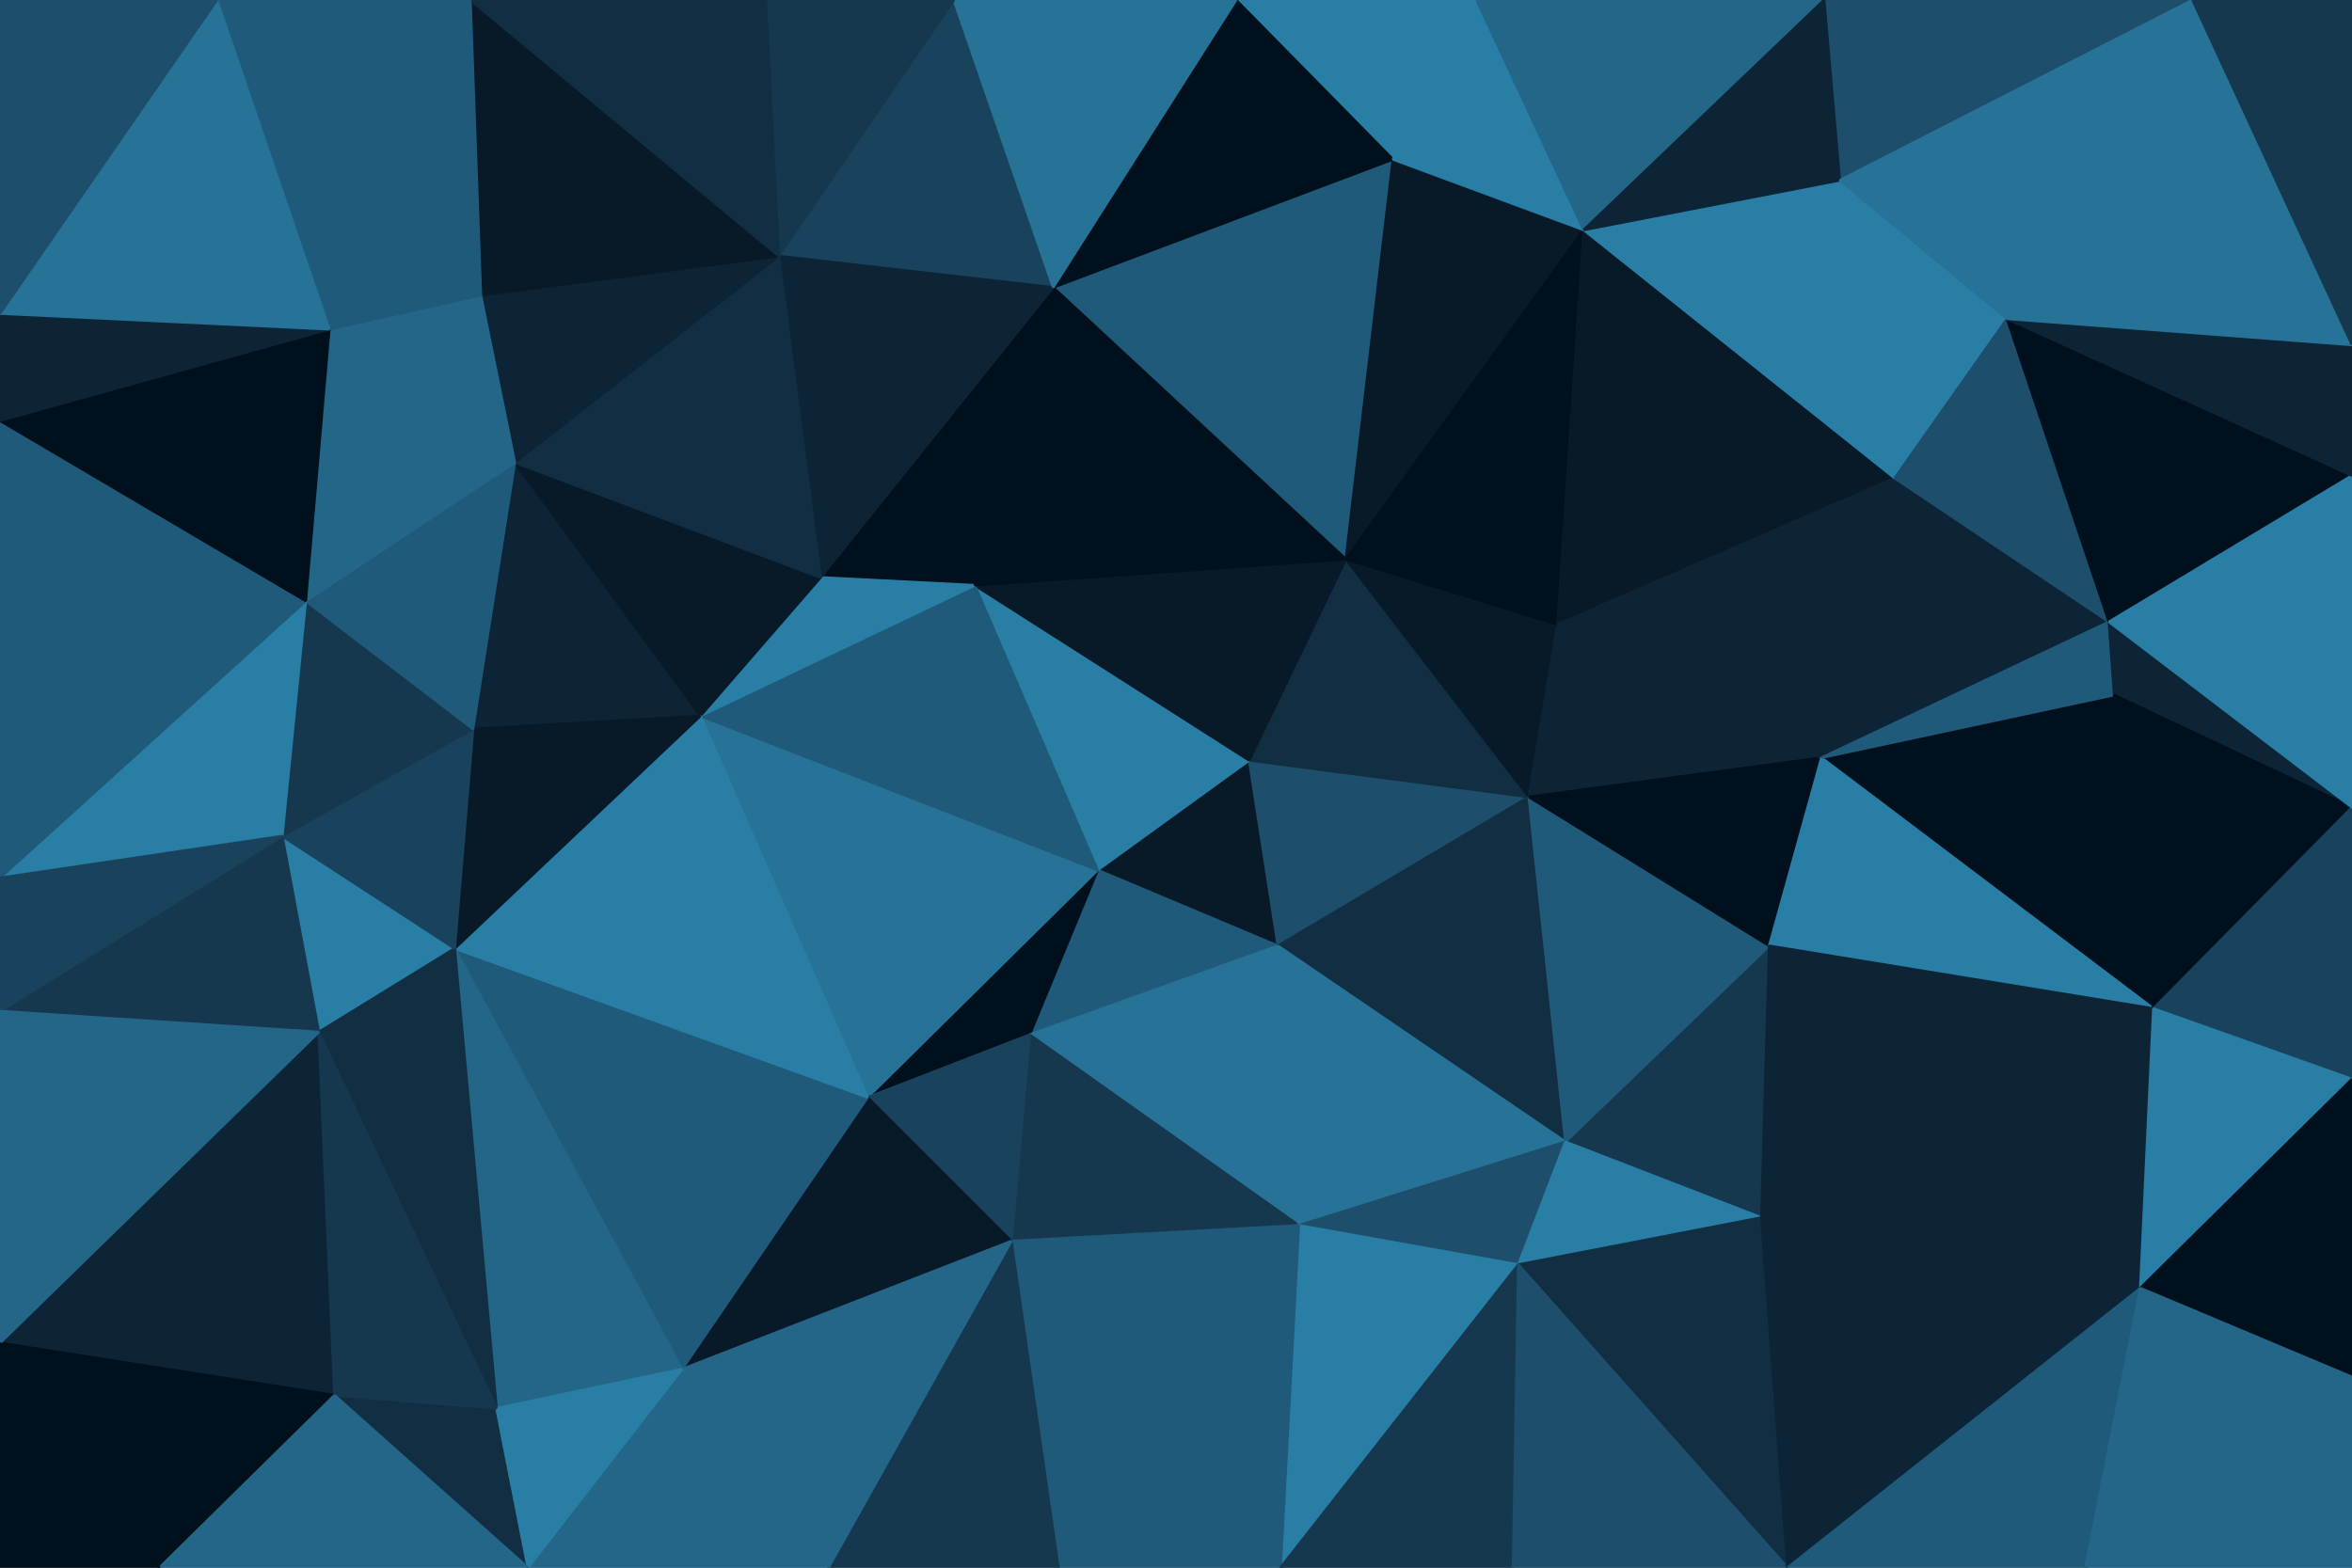 <svg id="visual" viewBox="0 0 900 600" width="900" height="600" xmlns="http://www.w3.org/2000/svg" xmlns:xlink="http://www.w3.org/1999/xlink" version="1.1"><g stroke-width="1" stroke-linejoin="bevel"><path d="M478 291L420 333L489 362Z" fill="#081a28" stroke="#081a28"></path><path d="M420 333L394 396L489 362Z" fill="#205a7a" stroke="#205a7a"></path><path d="M489 362L585 305L478 291Z" fill="#1d4e6b" stroke="#1d4e6b"></path><path d="M585 305L515 214L478 291Z" fill="#112e42" stroke="#112e42"></path><path d="M478 291L373 224L420 333Z" fill="#297ea6" stroke="#297ea6"></path><path d="M515 214L373 224L478 291Z" fill="#081a28" stroke="#081a28"></path><path d="M420 333L332 420L394 396Z" fill="#00101c" stroke="#00101c"></path><path d="M394 396L497 469L489 362Z" fill="#277297" stroke="#277297"></path><path d="M489 362L599 437L585 305Z" fill="#112e42" stroke="#112e42"></path><path d="M268 274L332 420L420 333Z" fill="#277297" stroke="#277297"></path><path d="M394 396L387 475L497 469Z" fill="#15384f" stroke="#15384f"></path><path d="M585 305L596 239L515 214Z" fill="#081a28" stroke="#081a28"></path><path d="M332 420L387 475L394 396Z" fill="#19435d" stroke="#19435d"></path><path d="M497 469L599 437L489 362Z" fill="#277297" stroke="#277297"></path><path d="M585 305L697 290L596 239Z" fill="#0c2435" stroke="#0c2435"></path><path d="M403 110L314 221L373 224Z" fill="#00101c" stroke="#00101c"></path><path d="M373 224L268 274L420 333Z" fill="#205a7a" stroke="#205a7a"></path><path d="M497 469L581 484L599 437Z" fill="#1d4e6b" stroke="#1d4e6b"></path><path d="M490 600L581 484L497 469Z" fill="#297ea6" stroke="#297ea6"></path><path d="M314 221L268 274L373 224Z" fill="#297ea6" stroke="#297ea6"></path><path d="M674 466L677 362L599 437Z" fill="#15384f" stroke="#15384f"></path><path d="M599 437L677 362L585 305Z" fill="#205a7a" stroke="#205a7a"></path><path d="M533 61L403 110L515 214Z" fill="#205a7a" stroke="#205a7a"></path><path d="M515 214L403 110L373 224Z" fill="#00101c" stroke="#00101c"></path><path d="M197 177L181 279L268 274Z" fill="#0c2435" stroke="#0c2435"></path><path d="M677 362L697 290L585 305Z" fill="#00101c" stroke="#00101c"></path><path d="M606 88L533 61L515 214Z" fill="#081a28" stroke="#081a28"></path><path d="M581 484L674 466L599 437Z" fill="#297ea6" stroke="#297ea6"></path><path d="M824 386L809 266L697 290Z" fill="#00101c" stroke="#00101c"></path><path d="M405 600L497 469L387 475Z" fill="#205a7a" stroke="#205a7a"></path><path d="M405 600L490 600L497 469Z" fill="#205a7a" stroke="#205a7a"></path><path d="M581 484L684 600L674 466Z" fill="#112e42" stroke="#112e42"></path><path d="M261 524L387 475L332 420Z" fill="#081a28" stroke="#081a28"></path><path d="M317 600L405 600L387 475Z" fill="#15384f" stroke="#15384f"></path><path d="M606 88L515 214L596 239Z" fill="#00101c" stroke="#00101c"></path><path d="M174 363L261 524L332 420Z" fill="#205a7a" stroke="#205a7a"></path><path d="M725 183L606 88L596 239Z" fill="#081a28" stroke="#081a28"></path><path d="M365 0L298 98L403 110Z" fill="#19435d" stroke="#19435d"></path><path d="M403 110L298 98L314 221Z" fill="#0c2435" stroke="#0c2435"></path><path d="M197 177L268 274L314 221Z" fill="#081a28" stroke="#081a28"></path><path d="M268 274L174 363L332 420Z" fill="#297ea6" stroke="#297ea6"></path><path d="M181 279L174 363L268 274Z" fill="#081a28" stroke="#081a28"></path><path d="M490 600L579 600L581 484Z" fill="#15384f" stroke="#15384f"></path><path d="M697 290L725 183L596 239Z" fill="#0c2435" stroke="#0c2435"></path><path d="M807 238L725 183L697 290Z" fill="#0c2435" stroke="#0c2435"></path><path d="M298 98L197 177L314 221Z" fill="#112e42" stroke="#112e42"></path><path d="M261 524L317 600L387 475Z" fill="#246688" stroke="#246688"></path><path d="M565 0L473 0L533 61Z" fill="#297ea6" stroke="#297ea6"></path><path d="M533 61L473 0L403 110Z" fill="#00101c" stroke="#00101c"></path><path d="M174 363L190 539L261 524Z" fill="#246688" stroke="#246688"></path><path d="M261 524L202 600L317 600Z" fill="#246688" stroke="#246688"></path><path d="M473 0L365 0L403 110Z" fill="#277297" stroke="#277297"></path><path d="M298 98L184 113L197 177Z" fill="#0c2435" stroke="#0c2435"></path><path d="M606 88L565 0L533 61Z" fill="#297ea6" stroke="#297ea6"></path><path d="M698 0L565 0L606 88Z" fill="#246688" stroke="#246688"></path><path d="M108 320L122 395L174 363Z" fill="#297ea6" stroke="#297ea6"></path><path d="M174 363L122 395L190 539Z" fill="#112e42" stroke="#112e42"></path><path d="M108 320L174 363L181 279Z" fill="#19435d" stroke="#19435d"></path><path d="M579 600L684 600L581 484Z" fill="#1d4e6b" stroke="#1d4e6b"></path><path d="M824 386L697 290L677 362Z" fill="#297ea6" stroke="#297ea6"></path><path d="M180 0L184 113L298 98Z" fill="#081a28" stroke="#081a28"></path><path d="M117 230L108 320L181 279Z" fill="#15384f" stroke="#15384f"></path><path d="M824 386L677 362L674 466Z" fill="#0c2435" stroke="#0c2435"></path><path d="M725 183L704 69L606 88Z" fill="#297ea6" stroke="#297ea6"></path><path d="M117 230L181 279L197 177Z" fill="#205a7a" stroke="#205a7a"></path><path d="M768 122L704 69L725 183Z" fill="#297ea6" stroke="#297ea6"></path><path d="M809 266L807 238L697 290Z" fill="#205a7a" stroke="#205a7a"></path><path d="M126 126L117 230L197 177Z" fill="#246688" stroke="#246688"></path><path d="M819 493L824 386L674 466Z" fill="#0c2435" stroke="#0c2435"></path><path d="M809 266L900 309L807 238Z" fill="#0c2435" stroke="#0c2435"></path><path d="M807 238L768 122L725 183Z" fill="#1d4e6b" stroke="#1d4e6b"></path><path d="M365 0L293 0L298 98Z" fill="#15384f" stroke="#15384f"></path><path d="M128 534L202 600L190 539Z" fill="#112e42" stroke="#112e42"></path><path d="M190 539L202 600L261 524Z" fill="#297ea6" stroke="#297ea6"></path><path d="M0 514L128 534L122 395Z" fill="#0c2435" stroke="#0c2435"></path><path d="M122 395L128 534L190 539Z" fill="#15384f" stroke="#15384f"></path><path d="M684 600L819 493L674 466Z" fill="#0c2435" stroke="#0c2435"></path><path d="M117 230L0 336L108 320Z" fill="#297ea6" stroke="#297ea6"></path><path d="M184 113L126 126L197 177Z" fill="#246688" stroke="#246688"></path><path d="M180 0L126 126L184 113Z" fill="#205a7a" stroke="#205a7a"></path><path d="M839 0L698 0L704 69Z" fill="#1d4e6b" stroke="#1d4e6b"></path><path d="M704 69L698 0L606 88Z" fill="#0c2435" stroke="#0c2435"></path><path d="M684 600L798 600L819 493Z" fill="#205a7a" stroke="#205a7a"></path><path d="M293 0L180 0L298 98Z" fill="#112e42" stroke="#112e42"></path><path d="M824 386L900 309L809 266Z" fill="#00101c" stroke="#00101c"></path><path d="M807 238L900 182L768 122Z" fill="#00101c" stroke="#00101c"></path><path d="M768 122L839 0L704 69Z" fill="#277297" stroke="#277297"></path><path d="M900 413L900 309L824 386Z" fill="#19435d" stroke="#19435d"></path><path d="M900 413L824 386L819 493Z" fill="#297ea6" stroke="#297ea6"></path><path d="M900 527L900 413L819 493Z" fill="#00101c" stroke="#00101c"></path><path d="M108 320L0 387L122 395Z" fill="#15384f" stroke="#15384f"></path><path d="M0 161L0 336L117 230Z" fill="#205a7a" stroke="#205a7a"></path><path d="M0 161L117 230L126 126Z" fill="#00101c" stroke="#00101c"></path><path d="M900 309L900 182L807 238Z" fill="#297ea6" stroke="#297ea6"></path><path d="M0 336L0 387L108 320Z" fill="#19435d" stroke="#19435d"></path><path d="M798 600L900 527L819 493Z" fill="#246688" stroke="#246688"></path><path d="M900 182L900 132L768 122Z" fill="#0c2435" stroke="#0c2435"></path><path d="M0 514L61 600L128 534Z" fill="#00101c" stroke="#00101c"></path><path d="M128 534L61 600L202 600Z" fill="#246688" stroke="#246688"></path><path d="M0 120L0 161L126 126Z" fill="#0c2435" stroke="#0c2435"></path><path d="M0 387L0 514L122 395Z" fill="#246688" stroke="#246688"></path><path d="M900 132L839 0L768 122Z" fill="#277297" stroke="#277297"></path><path d="M180 0L83 0L126 126Z" fill="#205a7a" stroke="#205a7a"></path><path d="M83 0L0 120L126 126Z" fill="#277297" stroke="#277297"></path><path d="M798 600L900 600L900 527Z" fill="#246688" stroke="#246688"></path><path d="M0 514L0 600L61 600Z" fill="#00101c" stroke="#00101c"></path><path d="M900 132L900 0L839 0Z" fill="#15384f" stroke="#15384f"></path><path d="M83 0L0 0L0 120Z" fill="#1d4e6b" stroke="#1d4e6b"></path></g></svg>
